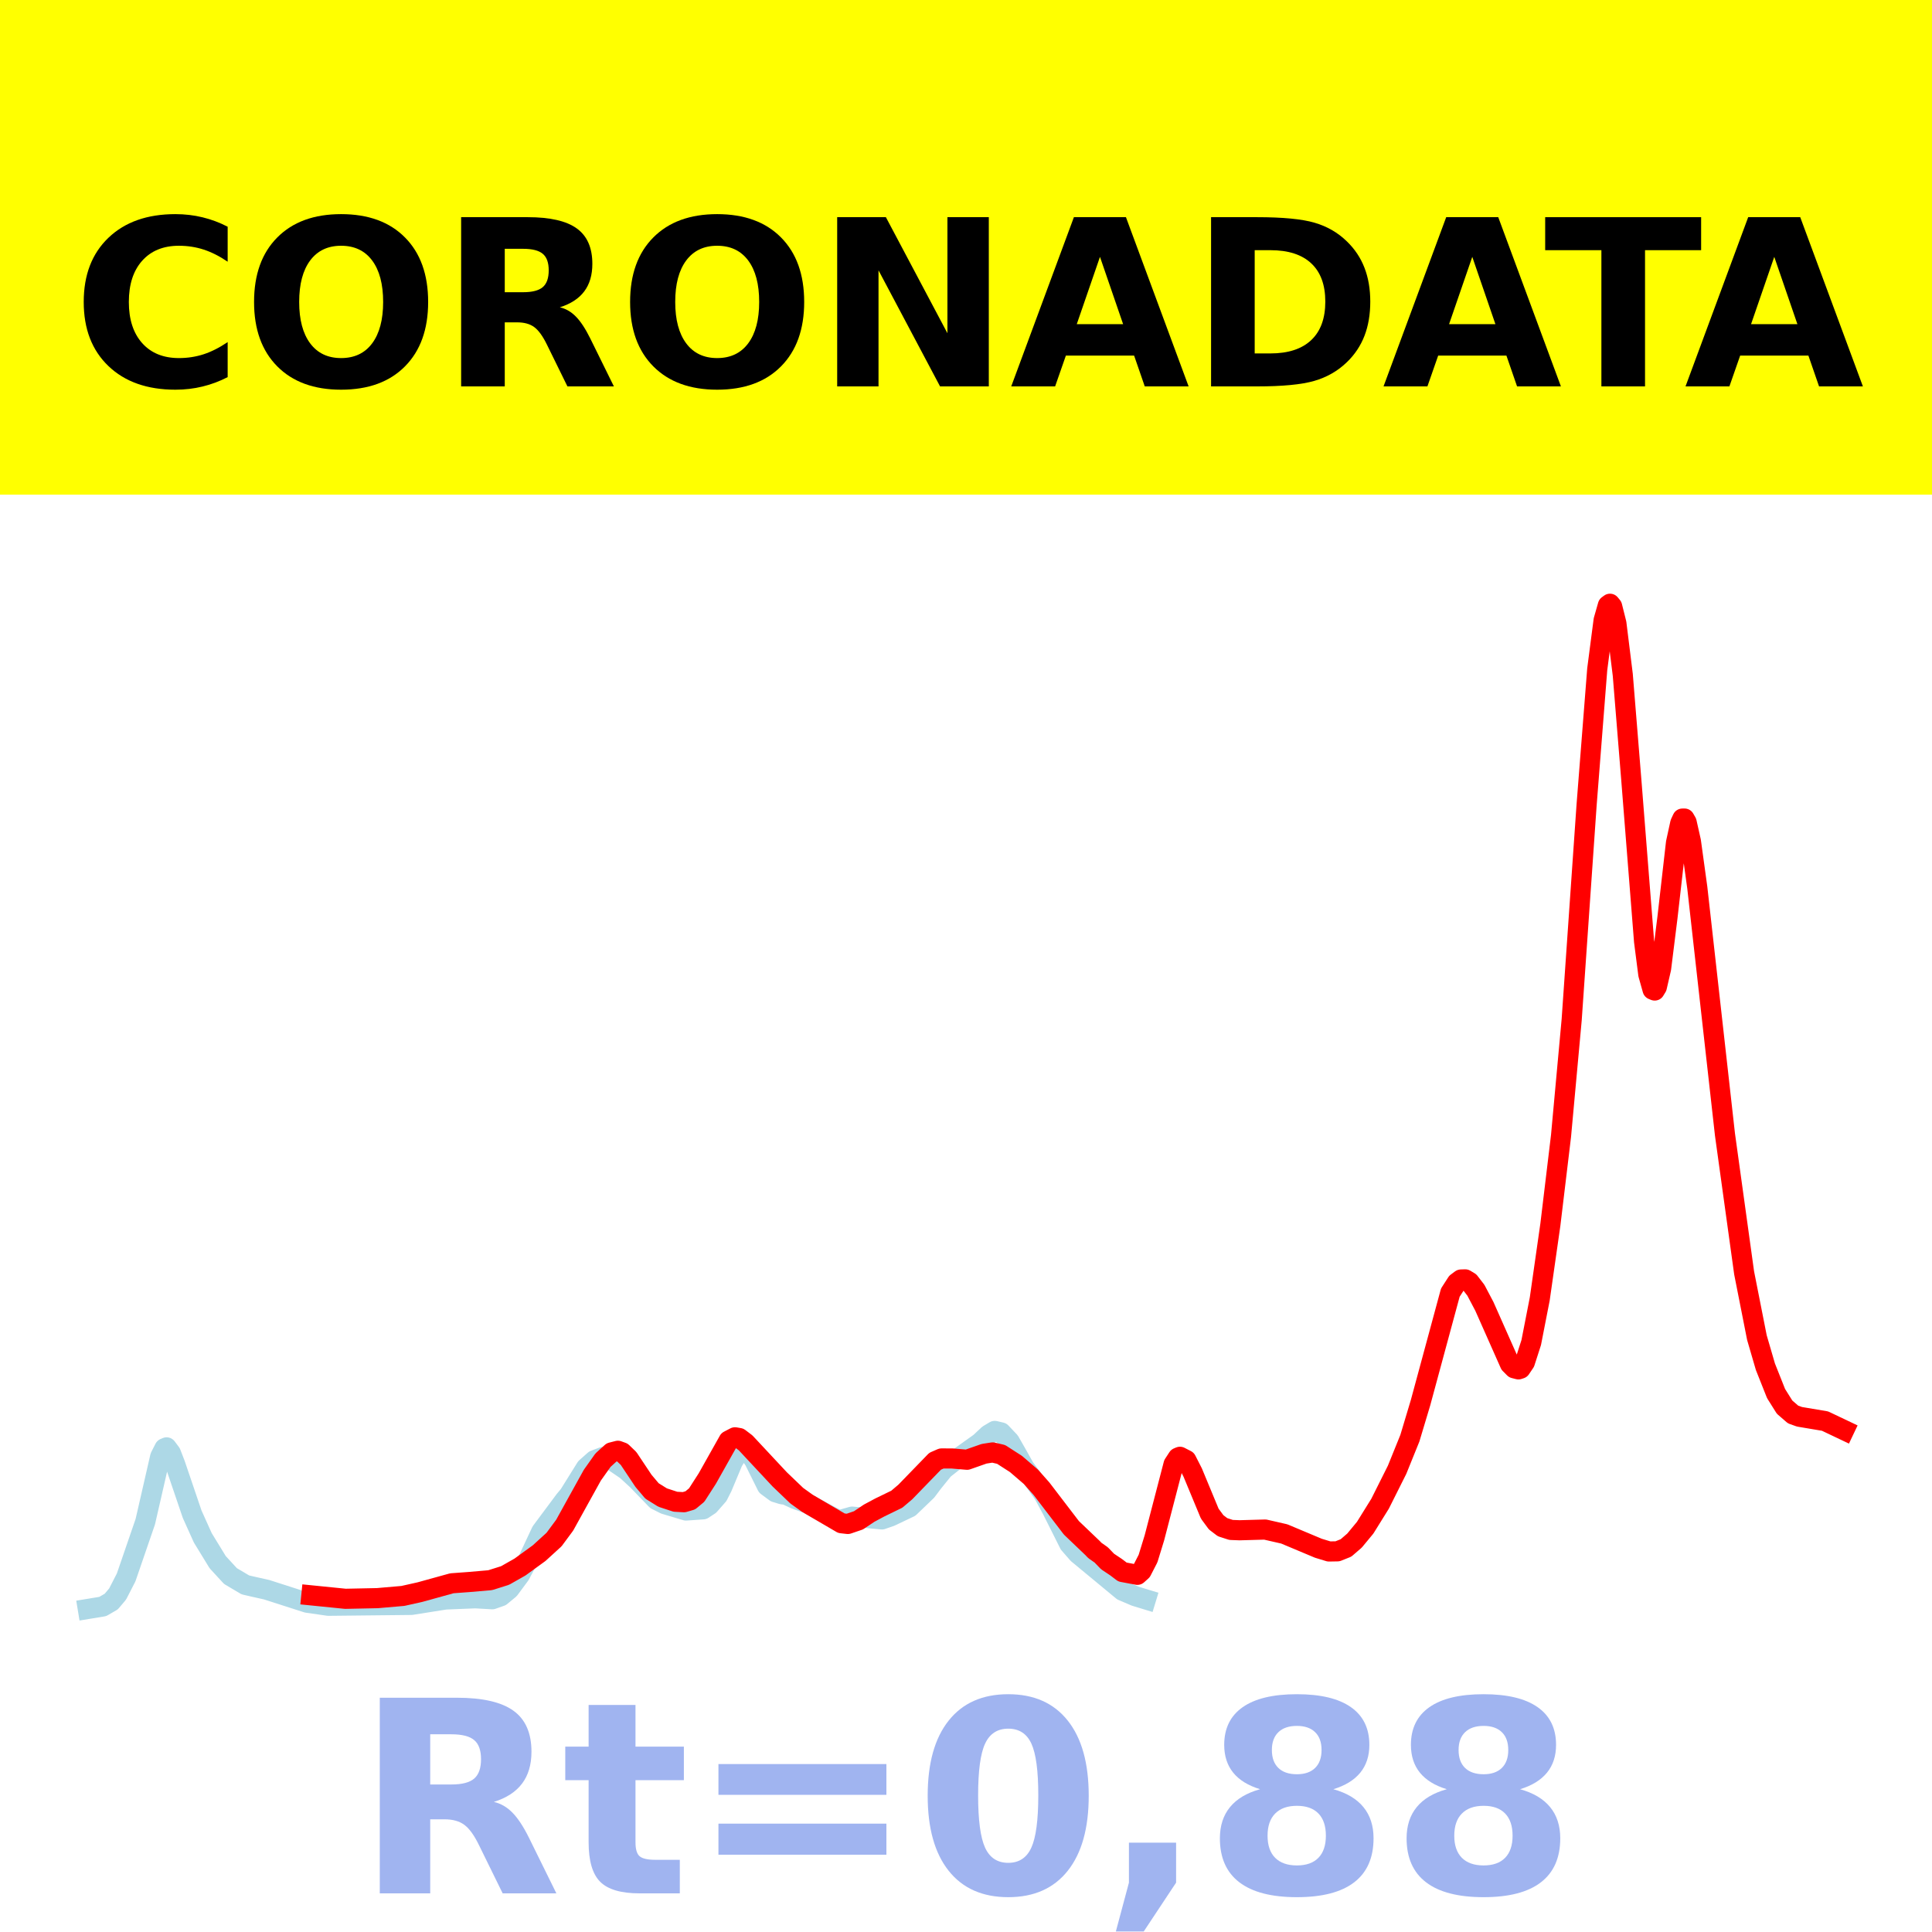 <?xml version="1.0" encoding="utf-8" standalone="no"?>
<!DOCTYPE svg PUBLIC "-//W3C//DTD SVG 1.1//EN"
  "http://www.w3.org/Graphics/SVG/1.1/DTD/svg11.dtd">
<!-- Created with matplotlib (https://matplotlib.org/) -->
<svg height="144pt" version="1.1" viewBox="0 0 144 144" width="144pt" xmlns="http://www.w3.org/2000/svg" xmlns:xlink="http://www.w3.org/1999/xlink">
 <defs>
  <style type="text/css">*{stroke-linecap:butt;stroke-linejoin:round;}</style>
 </defs>
 <g id="figure_1">
  <g id="patch_1">
   <path d="M 0 144 
L 144 144 
L 144 0 
L 0 0 
z
" style="fill:#ffffff;"/>
  </g>
  <g id="axes_1">
   <g id="patch_2">
    <path d="M 0 144 
L 144 144 
L 144 0 
L 0 0 
z
" style="fill:#ffffff;"/>
   </g>
   <g id="line2d_1">
    <path clip-path="url(#pac4ac7c427)" d="M 6.545 119.923 
L 7.656 119.74 
L 8.291 119.373 
L 8.767 118.808 
L 9.402 117.571 
L 10.83 113.416 
L 11.464 110.651 
L 11.94 108.571 
L 12.258 107.947 
L 12.417 107.878 
L 12.734 108.301 
L 13.051 109.119 
L 14.321 112.857 
L 15.114 114.619 
L 16.225 116.435 
L 17.177 117.47 
L 18.288 118.128 
L 18.922 118.275 
L 19.874 118.488 
L 22.889 119.456 
L 24.476 119.685 
L 30.664 119.619 
L 33.203 119.217 
L 35.425 119.127 
L 36.694 119.199 
L 37.329 118.975 
L 37.964 118.45 
L 38.757 117.377 
L 39.392 116.188 
L 40.344 114.154 
L 42.089 111.811 
L 42.407 111.432 
L 43.676 109.396 
L 44.311 108.833 
L 44.945 108.596 
L 45.739 108.932 
L 46.691 109.581 
L 47.484 110.31 
L 48.912 111.789 
L 49.547 112.111 
L 51.134 112.586 
L 52.403 112.496 
L 52.879 112.182 
L 53.514 111.458 
L 53.831 110.832 
L 54.625 108.934 
L 55.101 108.176 
L 55.418 108.012 
L 55.736 108.144 
L 56.212 108.836 
L 57.164 110.756 
L 57.798 111.225 
L 58.274 111.371 
L 58.592 111.417 
L 59.226 111.711 
L 60.179 112.056 
L 60.972 112.499 
L 61.924 113.01 
L 62.4 113.248 
L 62.717 113.267 
L 63.511 113.04 
L 65.732 113.248 
L 66.367 113.029 
L 67.795 112.35 
L 69.064 111.131 
L 69.54 110.497 
L 70.334 109.517 
L 71.127 108.892 
L 73.031 107.532 
L 73.666 106.937 
L 74.142 106.652 
L 74.618 106.764 
L 75.253 107.436 
L 75.729 108.269 
L 76.364 109.399 
L 76.998 110.256 
L 77.792 111.369 
L 78.426 112.547 
L 79.696 115.079 
L 80.331 115.807 
L 83.663 118.564 
L 84.615 118.97 
L 85.408 119.212 
L 85.408 119.212 
" style="fill:none;stroke:#add8e6;stroke-linecap:square;stroke-width:1.5;"/>
   </g>
   <g id="line2d_2">
    <path clip-path="url(#pac4ac7c427)" d="M 23.207 118.91 
L 25.745 119.165 
L 28.126 119.116 
L 30.03 118.951 
L 31.299 118.667 
L 33.679 118.009 
L 34.949 117.915 
L 36.536 117.778 
L 37.646 117.428 
L 38.757 116.798 
L 40.185 115.762 
L 41.296 114.748 
L 42.089 113.676 
L 43.041 111.954 
L 44.152 109.948 
L 44.945 108.831 
L 45.58 108.254 
L 46.056 108.132 
L 46.374 108.248 
L 46.85 108.706 
L 47.96 110.371 
L 48.595 111.125 
L 49.388 111.619 
L 50.34 111.931 
L 50.975 111.966 
L 51.451 111.827 
L 51.927 111.432 
L 52.721 110.197 
L 54.307 107.376 
L 54.783 107.128 
L 55.101 107.183 
L 55.577 107.545 
L 58.116 110.264 
L 59.385 111.479 
L 60.179 112.049 
L 62.717 113.533 
L 63.193 113.587 
L 63.987 113.316 
L 64.78 112.784 
L 65.574 112.359 
L 66.843 111.742 
L 67.478 111.203 
L 69.699 108.913 
L 70.175 108.705 
L 70.969 108.707 
L 72.079 108.801 
L 73.349 108.355 
L 73.983 108.256 
L 74.618 108.404 
L 75.729 109.12 
L 76.84 110.074 
L 77.633 110.969 
L 79.855 113.874 
L 81.441 115.39 
L 81.6 115.558 
L 82.076 115.892 
L 82.552 116.385 
L 83.187 116.809 
L 83.663 117.17 
L 84.774 117.378 
L 85.091 117.093 
L 85.567 116.167 
L 86.043 114.62 
L 87.471 109.134 
L 87.788 108.647 
L 87.947 108.58 
L 88.423 108.825 
L 88.899 109.759 
L 90.169 112.82 
L 90.645 113.465 
L 91.121 113.827 
L 91.755 114.032 
L 92.39 114.057 
L 94.294 114.004 
L 95.722 114.33 
L 98.261 115.396 
L 99.055 115.638 
L 99.689 115.627 
L 100.324 115.373 
L 100.959 114.825 
L 101.752 113.866 
L 102.863 112.079 
L 104.132 109.546 
L 105.084 107.194 
L 105.878 104.549 
L 108.099 96.344 
L 108.575 95.605 
L 108.893 95.367 
L 109.21 95.357 
L 109.527 95.549 
L 110.003 96.166 
L 110.638 97.371 
L 112.542 101.663 
L 112.86 101.984 
L 113.177 102.065 
L 113.336 102.012 
L 113.653 101.542 
L 114.129 100.064 
L 114.764 96.814 
L 115.557 91.265 
L 116.35 84.664 
L 117.144 76.002 
L 118.255 60.005 
L 119.048 49.887 
L 119.524 46.228 
L 119.841 45.117 
L 120 45 
L 120.159 45.194 
L 120.476 46.46 
L 120.952 50.294 
L 121.587 58.113 
L 122.539 70.163 
L 122.856 72.632 
L 123.174 73.763 
L 123.332 73.828 
L 123.491 73.565 
L 123.808 72.188 
L 124.284 68.374 
L 124.919 62.812 
L 125.236 61.356 
L 125.395 61.013 
L 125.554 61.011 
L 125.712 61.286 
L 126.03 62.703 
L 126.506 66.157 
L 128.569 84.56 
L 129.997 94.872 
L 130.949 99.695 
L 131.583 101.868 
L 132.377 103.867 
L 133.012 104.879 
L 133.646 105.429 
L 134.122 105.599 
L 136.026 105.919 
L 137.455 106.598 
L 137.455 106.598 
" style="fill:none;stroke:#ff0000;stroke-linecap:square;stroke-width:1.5;"/>
   </g>
   <g id="patch_3">
    <path d="M 0 144 
L 0 0 
" style="fill:none;stroke:#ffffff;stroke-linecap:square;stroke-linejoin:miter;stroke-width:0.8;"/>
   </g>
   <g id="patch_4">
    <path d="M 144 144 
L 144 0 
" style="fill:none;stroke:#ffffff;stroke-linecap:square;stroke-linejoin:miter;stroke-width:0.8;"/>
   </g>
   <g id="patch_5">
    <path d="M 0 144 
L 144 144 
" style="fill:none;stroke:#ffffff;stroke-linecap:square;stroke-linejoin:miter;stroke-width:0.8;"/>
   </g>
   <g id="patch_6">
    <path d="M 0 0 
L 144 0 
" style="fill:none;stroke:#ffffff;stroke-linecap:square;stroke-linejoin:miter;stroke-width:0.8;"/>
   </g>
  </g>
  <g id="text_1">
   <g id="patch_7">
    <path d="M -64.848 36.368 
L 208.848 36.368 
L 208.848 -7.654 
L -64.848 -7.654 
z
" style="fill:#ffff00;stroke:#ffff00;stroke-linejoin:miter;"/>
   </g>
   <!--  -->
   <g transform="translate(72 9.45)scale(0.173 -0.173)"/>
   <!--            CORONADATA            -->
   <g transform="translate(-60.874 28.8)scale(0.173 -0.173)">
    <defs>
     <path id="DejaVuSans-Bold-32"/>
     <path d="M 67 4 
Q 61.812 1.312 56.203 -0.047 
Q 50.594 -1.422 44.484 -1.422 
Q 26.266 -1.422 15.625 8.766 
Q 4.984 18.953 4.984 36.375 
Q 4.984 53.859 15.625 64.031 
Q 26.266 74.219 44.484 74.219 
Q 50.594 74.219 56.203 72.844 
Q 61.812 71.484 67 68.797 
L 67 53.719 
Q 61.766 57.281 56.688 58.938 
Q 51.609 60.594 46 60.594 
Q 35.938 60.594 30.172 54.141 
Q 24.422 47.703 24.422 36.375 
Q 24.422 25.094 30.172 18.641 
Q 35.938 12.203 46 12.203 
Q 51.609 12.203 56.688 13.859 
Q 61.766 15.531 67 19.094 
z
" id="DejaVuSans-Bold-67"/>
     <path d="M 42.484 60.594 
Q 33.891 60.594 29.156 54.25 
Q 24.422 47.906 24.422 36.375 
Q 24.422 24.906 29.156 18.547 
Q 33.891 12.203 42.484 12.203 
Q 51.125 12.203 55.859 18.547 
Q 60.594 24.906 60.594 36.375 
Q 60.594 47.906 55.859 54.25 
Q 51.125 60.594 42.484 60.594 
z
M 42.484 74.219 
Q 60.062 74.219 70.016 64.156 
Q 79.984 54.109 79.984 36.375 
Q 79.984 18.703 70.016 8.641 
Q 60.062 -1.422 42.484 -1.422 
Q 24.953 -1.422 14.969 8.641 
Q 4.984 18.703 4.984 36.375 
Q 4.984 54.109 14.969 64.156 
Q 24.953 74.219 42.484 74.219 
z
" id="DejaVuSans-Bold-79"/>
     <path d="M 35.891 40.578 
Q 41.797 40.578 44.359 42.766 
Q 46.922 44.969 46.922 50 
Q 46.922 54.984 44.359 57.125 
Q 41.797 59.281 35.891 59.281 
L 27.984 59.281 
L 27.984 40.578 
z
M 27.984 27.594 
L 27.984 0 
L 9.188 0 
L 9.188 72.906 
L 37.891 72.906 
Q 52.297 72.906 59 68.062 
Q 65.719 63.234 65.719 52.781 
Q 65.719 45.562 62.219 40.922 
Q 58.734 36.281 51.703 34.078 
Q 55.562 33.203 58.609 30.094 
Q 61.672 27 64.797 20.703 
L 75 0 
L 54.984 0 
L 46.094 18.109 
Q 43.406 23.578 40.641 25.578 
Q 37.891 27.594 33.297 27.594 
z
" id="DejaVuSans-Bold-82"/>
     <path d="M 9.188 72.906 
L 30.172 72.906 
L 56.688 22.906 
L 56.688 72.906 
L 74.516 72.906 
L 74.516 0 
L 53.516 0 
L 27 50 
L 27 0 
L 9.188 0 
z
" id="DejaVuSans-Bold-78"/>
     <path d="M 53.422 13.281 
L 24.031 13.281 
L 19.391 0 
L 0.484 0 
L 27.484 72.906 
L 49.906 72.906 
L 76.906 0 
L 58.016 0 
z
M 28.719 26.812 
L 48.688 26.812 
L 38.719 55.812 
z
" id="DejaVuSans-Bold-65"/>
     <path d="M 27.984 58.688 
L 27.984 14.203 
L 34.719 14.203 
Q 46.234 14.203 52.312 19.922 
Q 58.406 25.641 58.406 36.531 
Q 58.406 47.359 52.344 53.016 
Q 46.297 58.688 34.719 58.688 
z
M 9.188 72.906 
L 29 72.906 
Q 45.609 72.906 53.734 70.531 
Q 61.859 68.172 67.672 62.5 
Q 72.797 57.562 75.281 51.109 
Q 77.781 44.672 77.781 36.531 
Q 77.781 28.266 75.281 21.797 
Q 72.797 15.328 67.672 10.406 
Q 61.812 4.734 53.609 2.359 
Q 45.406 0 29 0 
L 9.188 0 
z
" id="DejaVuSans-Bold-68"/>
     <path d="M 0.484 72.906 
L 67.672 72.906 
L 67.672 58.688 
L 43.5 58.688 
L 43.5 0 
L 24.703 0 
L 24.703 58.688 
L 0.484 58.688 
z
" id="DejaVuSans-Bold-84"/>
    </defs>
    <use xlink:href="#DejaVuSans-Bold-32"/>
    <use x="34.814" xlink:href="#DejaVuSans-Bold-32"/>
    <use x="69.629" xlink:href="#DejaVuSans-Bold-32"/>
    <use x="104.443" xlink:href="#DejaVuSans-Bold-32"/>
    <use x="139.258" xlink:href="#DejaVuSans-Bold-32"/>
    <use x="174.072" xlink:href="#DejaVuSans-Bold-32"/>
    <use x="208.887" xlink:href="#DejaVuSans-Bold-32"/>
    <use x="243.701" xlink:href="#DejaVuSans-Bold-32"/>
    <use x="278.516" xlink:href="#DejaVuSans-Bold-32"/>
    <use x="313.33" xlink:href="#DejaVuSans-Bold-32"/>
    <use x="348.145" xlink:href="#DejaVuSans-Bold-32"/>
    <use x="382.959" xlink:href="#DejaVuSans-Bold-67"/>
    <use x="456.348" xlink:href="#DejaVuSans-Bold-79"/>
    <use x="541.357" xlink:href="#DejaVuSans-Bold-82"/>
    <use x="618.359" xlink:href="#DejaVuSans-Bold-79"/>
    <use x="703.369" xlink:href="#DejaVuSans-Bold-78"/>
    <use x="787.061" xlink:href="#DejaVuSans-Bold-65"/>
    <use x="864.453" xlink:href="#DejaVuSans-Bold-68"/>
    <use x="947.461" xlink:href="#DejaVuSans-Bold-65"/>
    <use x="1017.104" xlink:href="#DejaVuSans-Bold-84"/>
    <use x="1077.566" xlink:href="#DejaVuSans-Bold-65"/>
    <use x="1154.959" xlink:href="#DejaVuSans-Bold-32"/>
    <use x="1189.773" xlink:href="#DejaVuSans-Bold-32"/>
    <use x="1224.588" xlink:href="#DejaVuSans-Bold-32"/>
    <use x="1259.402" xlink:href="#DejaVuSans-Bold-32"/>
    <use x="1294.217" xlink:href="#DejaVuSans-Bold-32"/>
    <use x="1329.031" xlink:href="#DejaVuSans-Bold-32"/>
    <use x="1363.846" xlink:href="#DejaVuSans-Bold-32"/>
    <use x="1398.66" xlink:href="#DejaVuSans-Bold-32"/>
    <use x="1433.475" xlink:href="#DejaVuSans-Bold-32"/>
    <use x="1468.289" xlink:href="#DejaVuSans-Bold-32"/>
    <use x="1503.104" xlink:href="#DejaVuSans-Bold-32"/>
   </g>
  </g>
  <g id="text_2">
   <!-- Rt=0,88 -->
   <g style="fill:#4169e1;opacity:0.5;" transform="translate(26.469 141.12)scale(0.2 -0.2)">
    <defs>
     <path d="M 27.484 70.219 
L 27.484 54.688 
L 45.516 54.688 
L 45.516 42.188 
L 27.484 42.188 
L 27.484 19 
Q 27.484 15.188 29 13.844 
Q 30.516 12.5 35.016 12.5 
L 44 12.5 
L 44 0 
L 29 0 
Q 18.656 0 14.328 4.312 
Q 10.016 8.641 10.016 19 
L 10.016 42.188 
L 1.312 42.188 
L 1.312 54.688 
L 10.016 54.688 
L 10.016 70.219 
z
" id="DejaVuSans-Bold-116"/>
     <path d="M 10.594 48.188 
L 73.188 48.188 
L 73.188 36.719 
L 10.594 36.719 
z
M 10.594 25.984 
L 73.188 25.984 
L 73.188 14.406 
L 10.594 14.406 
z
" id="DejaVuSans-Bold-61"/>
     <path d="M 46 36.531 
Q 46 50.203 43.438 55.781 
Q 40.875 61.375 34.812 61.375 
Q 28.766 61.375 26.172 55.781 
Q 23.578 50.203 23.578 36.531 
Q 23.578 22.703 26.172 17.031 
Q 28.766 11.375 34.812 11.375 
Q 40.828 11.375 43.406 17.031 
Q 46 22.703 46 36.531 
z
M 64.797 36.375 
Q 64.797 18.266 56.984 8.422 
Q 49.172 -1.422 34.812 -1.422 
Q 20.406 -1.422 12.594 8.422 
Q 4.781 18.266 4.781 36.375 
Q 4.781 54.547 12.594 64.375 
Q 20.406 74.219 34.812 74.219 
Q 49.172 74.219 56.984 64.375 
Q 64.797 54.547 64.797 36.375 
z
" id="DejaVuSans-Bold-48"/>
     <path d="M 10.203 18.891 
L 27.781 18.891 
L 27.781 4 
L 15.719 -14.203 
L 5.328 -14.203 
L 10.203 4 
z
" id="DejaVuSans-Bold-44"/>
     <path d="M 34.812 32.625 
Q 29.547 32.625 26.703 29.734 
Q 23.875 26.859 23.875 21.484 
Q 23.875 16.109 26.703 13.25 
Q 29.547 10.406 34.812 10.406 
Q 40.047 10.406 42.828 13.25 
Q 45.609 16.109 45.609 21.484 
Q 45.609 26.906 42.828 29.766 
Q 40.047 32.625 34.812 32.625 
z
M 21.094 38.812 
Q 14.453 40.828 11.078 44.969 
Q 7.719 49.125 7.719 55.328 
Q 7.719 64.547 14.594 69.375 
Q 21.484 74.219 34.812 74.219 
Q 48.047 74.219 54.922 69.406 
Q 61.812 64.594 61.812 55.328 
Q 61.812 49.125 58.422 44.969 
Q 55.031 40.828 48.391 38.812 
Q 55.812 36.766 59.594 32.156 
Q 63.375 27.547 63.375 20.516 
Q 63.375 9.672 56.172 4.125 
Q 48.969 -1.422 34.812 -1.422 
Q 20.609 -1.422 13.359 4.125 
Q 6.109 9.672 6.109 20.516 
Q 6.109 27.547 9.891 32.156 
Q 13.672 36.766 21.094 38.812 
z
M 25.484 53.422 
Q 25.484 49.078 27.906 46.734 
Q 30.328 44.391 34.812 44.391 
Q 39.203 44.391 41.594 46.734 
Q 44 49.078 44 53.422 
Q 44 57.766 41.594 60.078 
Q 39.203 62.406 34.812 62.406 
Q 30.328 62.406 27.906 60.062 
Q 25.484 57.719 25.484 53.422 
z
" id="DejaVuSans-Bold-56"/>
    </defs>
    <use xlink:href="#DejaVuSans-Bold-82"/>
    <use x="77.002" xlink:href="#DejaVuSans-Bold-116"/>
    <use x="124.805" xlink:href="#DejaVuSans-Bold-61"/>
    <use x="208.594" xlink:href="#DejaVuSans-Bold-48"/>
    <use x="278.174" xlink:href="#DejaVuSans-Bold-44"/>
    <use x="316.162" xlink:href="#DejaVuSans-Bold-56"/>
    <use x="385.742" xlink:href="#DejaVuSans-Bold-56"/>
   </g>
  </g>
 </g>
 <defs>
  <clipPath id="pac4ac7c427">
   <rect height="144" width="144" x="0" y="0"/>
  </clipPath>
 </defs>
</svg>
